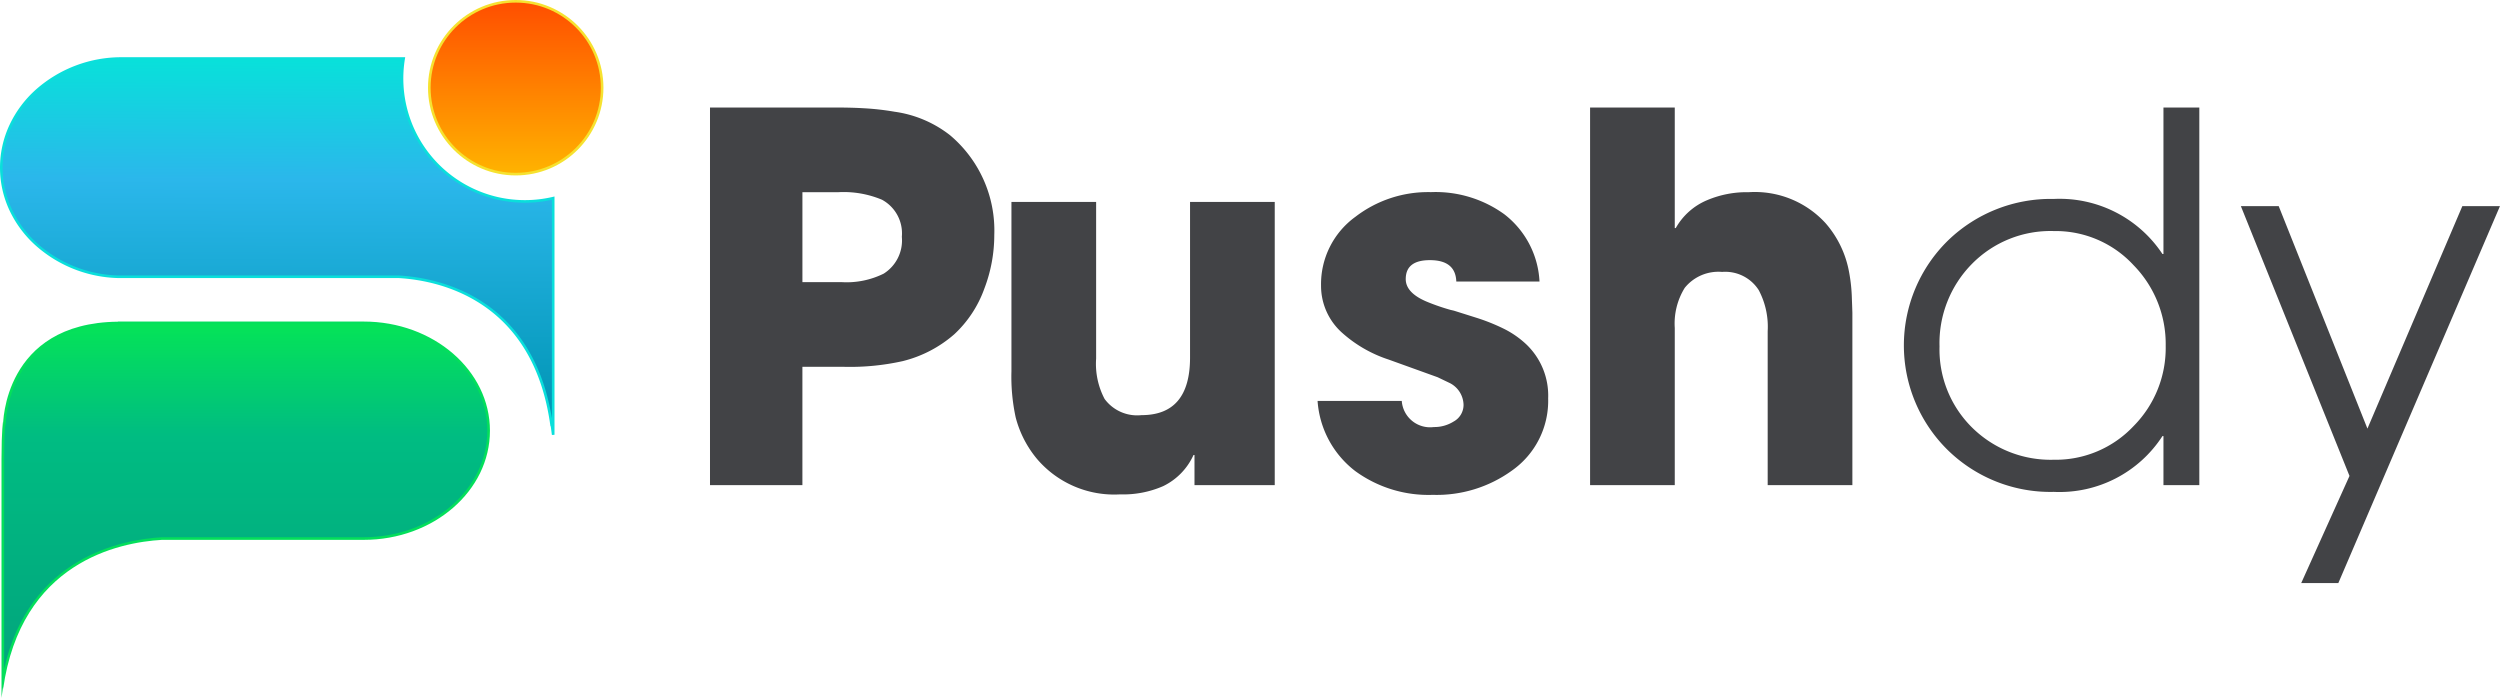 <svg xmlns="http://www.w3.org/2000/svg" xmlns:xlink="http://www.w3.org/1999/xlink" width="191.615" height="53.491" viewBox="0 0 191.615 53.491">
  <defs>
    <linearGradient id="linear-gradient" x1="0.5" x2="0.5" y2="1" gradientUnits="objectBoundingBox">
      <stop offset="0" stop-color="#05e457"/>
      <stop offset="0.318" stop-color="#00bc82"/>
      <stop offset="1" stop-color="#02a47d"/>
    </linearGradient>
    <linearGradient id="linear-gradient-2" x1="0.441" x2="0.437" y2="0.95" gradientUnits="objectBoundingBox">
      <stop offset="0" stop-color="#08e1da"/>
      <stop offset="0.338" stop-color="#2bb7eb"/>
      <stop offset="1" stop-color="#0095b4"/>
    </linearGradient>
    <linearGradient id="linear-gradient-3" x1="0.5" x2="0.5" y2="1" gradientUnits="objectBoundingBox">
      <stop offset="0" stop-color="#ff4e00"/>
      <stop offset="1" stop-color="#ffb300"/>
    </linearGradient>
  </defs>
  <g id="Group_21247" data-name="Group 21247" transform="translate(-388.9 -34.9)">
    <g id="Group_162" data-name="Group 162" transform="translate(389 35)">
      <g id="Path_822" data-name="Path 822" transform="translate(-42.754 -107.655)" fill="url(#linear-gradient)">
        <path d="M 42.87 159.854 L 42.87 142.717 C 42.87 141.236 42.924 140.456 42.959 140.102 L 42.991 140.102 C 42.991 140.083 43.005 138.149 44.083 136.233 C 44.714 135.111 45.581 134.214 46.662 133.566 C 48.015 132.754 49.71 132.332 51.698 132.311 L 51.797 132.31 L 51.797 132.301 L 53.935 132.301 L 59.316 132.301 L 70.532 132.301 C 73.092 132.301 75.498 133.163 77.308 134.727 C 79.112 136.288 80.106 138.362 80.106 140.567 C 80.106 145.125 75.811 148.833 70.532 148.833 L 59.316 148.833 L 55.063 148.833 L 55.06 148.833 L 55.057 148.833 C 51.885 149.017 44.435 150.465 42.87 159.854 Z" stroke="none"/>
        <path d="M 51.897 132.401 L 51.897 132.409 L 51.699 132.411 C 49.731 132.431 48.055 132.848 46.718 133.649 C 45.653 134.287 44.797 135.17 44.174 136.275 C 43.106 138.169 43.091 140.083 43.091 140.102 L 43.06 140.102 C 43.025 140.445 42.97 141.223 42.97 142.717 L 42.97 158.821 C 44.897 150.272 51.973 148.911 55.052 148.733 L 55.057 148.733 L 55.063 148.733 L 59.316 148.733 L 70.532 148.733 C 75.756 148.733 80.006 145.07 80.006 140.567 C 80.006 138.391 79.025 136.344 77.242 134.803 C 75.451 133.254 73.068 132.401 70.532 132.401 L 59.316 132.401 L 53.935 132.401 L 51.897 132.401 M 51.697 132.201 L 53.935 132.201 L 59.316 132.201 L 70.532 132.201 C 75.875 132.201 80.207 135.947 80.206 140.567 C 80.206 145.187 75.875 148.933 70.532 148.933 L 59.316 148.933 L 55.063 148.933 C 51.765 149.124 44.252 150.639 42.891 160.378 L 42.891 160.203 L 42.77 161.046 L 42.77 142.717 C 42.77 140.48 42.891 139.841 42.891 139.841 L 42.891 140.102 C 42.891 140.102 42.89 132.303 51.697 132.211 L 51.697 132.201 Z" stroke="none" fill="#04df5b"/>
      </g>
      <path id="Subtraction_1" data-name="Subtraction 1" d="M42.3,28.84,42.188,28v.174c-1.312-9.774-8.616-11.26-11.7-11.445H9.3a9.78,9.78,0,0,1-6.573-2.45A8.348,8.348,0,0,1,.731,11.622a7.624,7.624,0,0,1,0-6.513A8.349,8.349,0,0,1,2.723,2.45,9.78,9.78,0,0,1,9.3,0H30.839a9.42,9.42,0,0,0,9.286,10.952A9.459,9.459,0,0,0,42.3,10.7V28.84Z" transform="translate(0 4.386)" stroke="#0adfdb" stroke-miterlimit="10" stroke-width="0.2" fill="url(#linear-gradient-2)"/>
      <circle id="Ellipse_1" data-name="Ellipse 1" cx="6.623" cy="6.623" r="6.623" transform="translate(32.805 0)" stroke="#f6e230" stroke-miterlimit="10" stroke-width="0.2" fill="url(#linear-gradient-3)"/>
    </g>
    <g id="Group_4" data-name="Group 4" transform="translate(443.318 43.14)">
      <g id="Group_1" data-name="Group 1" transform="translate(0 0)">
        <path id="Path_824" data-name="Path 824" d="M229.031,93.583a8.829,8.829,0,0,1-2.291,3.475,9.443,9.443,0,0,1-3.952,2.062,18.526,18.526,0,0,1-4.487.439h-3.208v9.069H208.01V79.683h9.47q1.375,0,2.31.057a20.39,20.39,0,0,1,2.368.267A8.865,8.865,0,0,1,226.4,81.8a9.54,9.54,0,0,1,3.4,7.656A11.512,11.512,0,0,1,229.031,93.583Zm-7.847-6.835a7.6,7.6,0,0,0-3.36-.573h-2.73v6.892h3a6.409,6.409,0,0,0,3.227-.649,3.008,3.008,0,0,0,1.394-2.826A2.932,2.932,0,0,0,221.184,86.747Z" transform="translate(-208.01 -79.683)" fill="#424346"/>
        <path id="Path_825" data-name="Path 825" d="M301.616,126.316v-2.31h-.076a4.887,4.887,0,0,1-2.329,2.387,7.643,7.643,0,0,1-3.3.63,7.769,7.769,0,0,1-6.377-2.73,8.183,8.183,0,0,1-1.623-3.17,14.74,14.74,0,0,1-.325-3.532V104.607h6.491v12.009a5.768,5.768,0,0,0,.649,3.093,3.1,3.1,0,0,0,2.826,1.241q3.723,0,3.723-4.41V104.607h6.492v21.709Z" transform="translate(-264.481 -97.371)" fill="#424346"/>
        <path id="Path_826" data-name="Path 826" d="M383.317,123.369a9.849,9.849,0,0,1-6.072,1.871,9.529,9.529,0,0,1-5.938-1.814,7.408,7.408,0,0,1-2.9-5.384h6.453a2.177,2.177,0,0,0,2.463,2,2.774,2.774,0,0,0,1.508-.42,1.452,1.452,0,0,0,.764-1.279,1.919,1.919,0,0,0-1.031-1.661l-.955-.458-3.762-1.356a9.994,9.994,0,0,1-3.551-2.043,4.816,4.816,0,0,1-1.623-3.628,6.375,6.375,0,0,1,2.635-5.27,9.128,9.128,0,0,1,5.785-1.89,8.986,8.986,0,0,1,5.632,1.7,6.94,6.94,0,0,1,2.692,5.155h-6.377q-.057-1.642-2.024-1.642-1.852,0-1.852,1.451,0,1.088,1.718,1.776a16.318,16.318,0,0,0,1.737.592c.064.013.146.032.248.057l1.757.554a14.956,14.956,0,0,1,2,.8,7.178,7.178,0,0,1,1.738,1.184,5.418,5.418,0,0,1,1.718,4.181A6.533,6.533,0,0,1,383.317,123.369Z" transform="translate(-321.838 -95.551)" fill="#424346"/>
        <path id="Path_827" data-name="Path 827" d="M453.965,108.628v-11.8a6,6,0,0,0-.687-3.15,3.043,3.043,0,0,0-2.807-1.394,3.316,3.316,0,0,0-2.864,1.222,5.191,5.191,0,0,0-.764,3.074v12.048h-6.491V79.683h6.491v9.241h.076a4.955,4.955,0,0,1,2.406-2.139,7.791,7.791,0,0,1,3.188-.611,7.339,7.339,0,0,1,5.9,2.387,7.8,7.8,0,0,1,1.795,3.761,12.581,12.581,0,0,1,.21,2.024q.019.458.038,1.069v13.212h-6.492Z" transform="translate(-372.897 -79.683)" fill="#424346"/>
      </g>
      <g id="Group_2" data-name="Group 2" transform="translate(91.507 0)">
        <path id="Path_828" data-name="Path 828" d="M543.09,108.628v-3.761h-.077a9.4,9.4,0,0,1-8.325,4.277,11.253,11.253,0,0,1-8.152-3.227,11.248,11.248,0,0,1,.038-16.038,11.321,11.321,0,0,1,8.114-3.188,9.463,9.463,0,0,1,8.325,4.22h.077V79.683h2.749v28.945ZM540.8,91.769a8.132,8.132,0,0,0-6.11-2.616,8.445,8.445,0,0,0-6.281,2.52,8.641,8.641,0,0,0-2.482,6.32,8.407,8.407,0,0,0,2.5,6.224,8.564,8.564,0,0,0,6.262,2.463,8.189,8.189,0,0,0,6.11-2.578,8.507,8.507,0,0,0,2.463-6.148A8.637,8.637,0,0,0,540.8,91.769Z" transform="translate(-523.195 -79.683)" fill="#424346"/>
        <path id="Path_829" data-name="Path 829" d="M619.639,134.613h-2.845l3.7-8.21-8.325-20.678h2.9l6.8,17.05,7.274-17.05h2.883Z" transform="translate(-586.34 -98.164)" fill="#424346"/>
      </g>
    </g>
  </g>
</svg>

